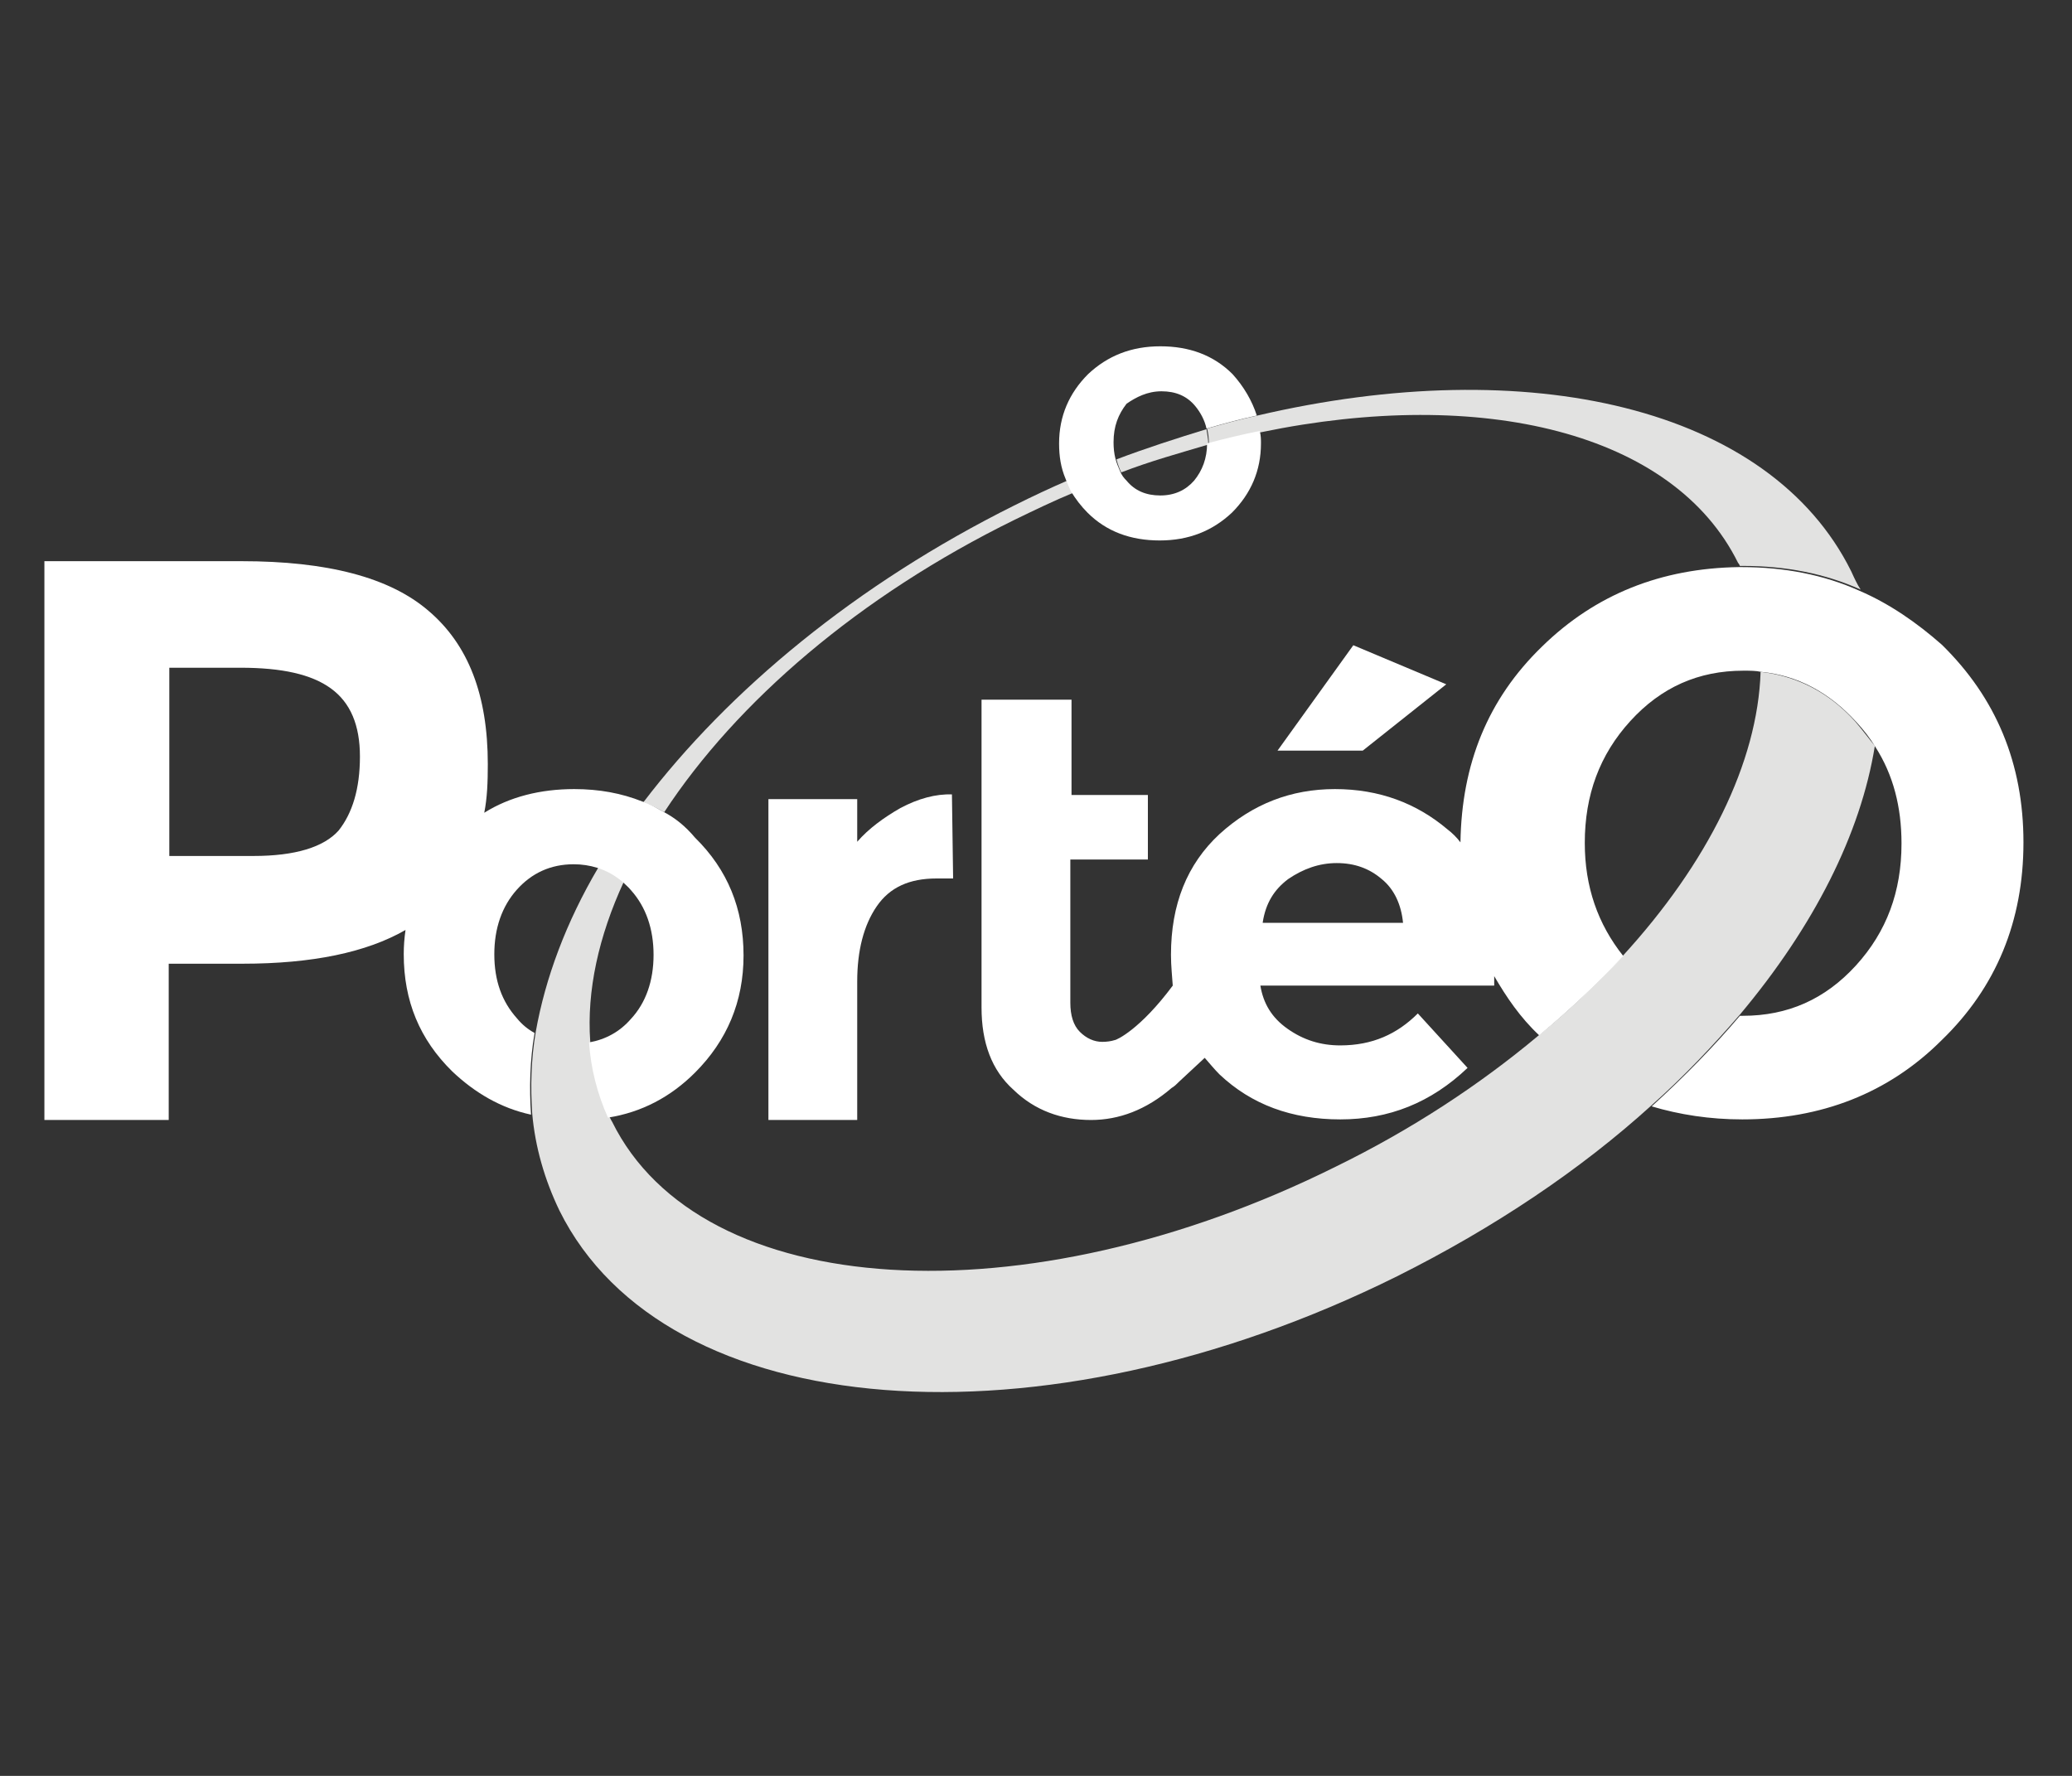 <?xml version="1.0" encoding="utf-8"?>
<!-- Generator: Adobe Illustrator 21.1.0, SVG Export Plug-In . SVG Version: 6.00 Build 0)  -->
<svg version="1.1" id="Calque_1" xmlns="http://www.w3.org/2000/svg" xmlns:xlink="http://www.w3.org/1999/xlink" x="0px" y="0px"
	 viewBox="0 0 350 300" style="enable-background:new 0 0 350 300;" xml:space="preserve">
<rect x="0" y="0" width="350" height="300" fill="#333333" stroke="none"/>
<style type="text/css">
	.st0{fill:#E2E2E1;}
	.st1{fill:#FFFFFF;}
	.st2{display:none;}
	.st3{display:inline;}
	.st4{display:inline;fill:#FFFFFF;}
</style>
<g>
	<path class="st0" d="M171.4,87.8c3.3-1.6,6.6-3.2,10-4.6c-0.3-0.6-0.6-1.4-0.9-2.1c-3,1.3-6,2.7-9.2,4.3
		c-26.7,13.3-48.2,31.2-62.6,50.1c1.3,0.5,2.4,1.1,3.5,1.7C124.4,118.6,145.1,100.7,171.4,87.8L171.4,87.8z"/>
	<path class="st0" d="M188.6,77.6c0.2,0.8,0.5,1.6,0.8,2.2c4.9-1.9,10-3.3,14.7-4.7V75c0-0.9-0.2-1.7-0.3-2.5
		C198.9,74,193.6,75.7,188.6,77.6L188.6,77.6z"/>
	<path class="st0" d="M313.4,121.9c-4.4-4.9-9.8-7.7-16-8.4c-0.5,15.3-8.9,32.3-23.4,48.1c-4.3,4.6-9,9.2-14.2,13.4
		c-9.8,8.2-21.3,15.8-34.2,22.1c-52.5,26.1-107.2,22.8-122.2-7.6c-0.2-0.3-0.3-0.6-0.5-0.9c-1.9-4-2.8-8.2-3.2-12.7
		c-0.6-8.5,1.4-17.7,5.7-27c-1.3-1.1-2.7-1.9-4.3-2.4c-5.5,9.3-9,18.8-10.6,27.8c-0.8,4.7-0.9,9.3-0.6,13.8
		c0.5,5.7,2.1,11.2,4.6,16.4c17.9,36.1,81.3,41,141.5,11.1c16.4-8.2,31-18,43-28.9c5.5-4.9,10.4-10.1,14.9-15.3
		c12.5-14.9,20.4-30.5,22.8-45.4C315.7,124.8,314.6,123.3,313.4,121.9L313.4,121.9z"/>
	<path class="st0" d="M312.7,96.5c-13.8-27.8-54.6-37-100.3-26.3c-2.8,0.6-5.7,1.4-8.5,2.2c0.2,0.8,0.3,1.6,0.3,2.5v0.2
		c3-0.8,6-1.6,8.9-2.1c37.2-7.7,69.6,0,80.5,22.1c0.2,0.2,0.2,0.3,0.3,0.5c0.2,0,0.3,0,0.5,0c7.3,0,13.9,1.3,19.9,4
		C313.7,98.7,313.2,97.6,312.7,96.5L312.7,96.5z"/>
	<path class="st1" d="M152.1,136.5c-2.8,1.6-5.4,3.5-7.3,5.7V135h-15v54.2h15v-23.4c0-5.2,1.1-9.5,3.3-12.7
		c2.2-3.2,5.5-4.7,10.1-4.7h2.8l-0.2-14.2C158.1,134.1,155.1,134.9,152.1,136.5L152.1,136.5z"/>
	<polygon class="st1" points="244.3,115.6 228.6,109 215.8,126.8 230.2,126.8 	"/>
	<path class="st1" d="M112,137.1c-1.1-0.6-2.2-1.3-3.5-1.7c-3.5-1.4-7.3-2.1-11.5-2.1c-5.7,0-10.9,1.3-15.2,4
		c0.5-2.5,0.6-5.2,0.6-8.2c0-11.7-3.3-20.2-10-25.9c-6.6-5.7-17.2-8.4-31.6-8.4H7.5v94.4h21v-26.4H41c11.7,0,20.9-1.9,27.5-5.7
		c-0.2,1.4-0.3,2.7-0.3,4.1c0,7.9,2.7,14.4,8.2,19.8c3.8,3.6,8.2,6.2,13.3,7.3c-0.3-4.4-0.2-9.2,0.6-13.8c-1.1-0.6-2.1-1.4-3-2.5
		c-2.5-2.8-3.8-6.3-3.8-10.8c0-4.4,1.3-8.1,3.8-10.9c2.5-2.8,5.7-4.3,9.6-4.3c1.4,0,2.7,0.2,4,0.6c1.6,0.5,3,1.3,4.3,2.4
		c0.5,0.5,0.9,0.8,1.4,1.4c2.5,2.8,3.8,6.5,3.8,10.9s-1.3,8.1-3.8,10.8c-1.9,2.2-4.3,3.5-7.1,4c0.3,4.4,1.4,8.7,3.2,12.7
		c5.7-0.9,10.6-3.5,14.7-7.6c5.4-5.4,8.2-12,8.2-19.8c0-7.9-2.7-14.5-8.2-19.9C115.8,139.6,114.1,138.2,112,137.1L112,137.1z
		 M57.2,140.3c-2.5,2.8-7.3,4.3-14.4,4.3H28.6v-31.8h12c7,0,12,1.1,15.3,3.5c3.3,2.4,4.9,6.2,4.9,11.5
		C60.8,133.3,59.5,137.4,57.2,140.3L57.2,140.3z"/>
	<path class="st1" d="M314.1,99.8c-6-2.7-12.7-4-19.9-4c-0.2,0-0.3,0-0.5,0c-13.1,0.2-24.2,4.6-33.2,13.4
		c-9.2,8.9-13.6,19.9-13.8,33.1c-0.6-0.8-1.4-1.6-2.2-2.2c-5.2-4.4-11.5-6.8-19-6.8c-7.4,0-13.9,2.5-19.5,7.6
		c-5.5,5.1-8.2,11.9-8.2,20.4c0,1.9,0.2,3.6,0.3,5.2l0,0c-5.5,7.4-9.5,9.2-9.8,9.2c-0.6,0.2-1.4,0.3-2.1,0.3c-1.4,0-2.7-0.6-3.8-1.7
		c-1.1-1.1-1.6-2.8-1.6-4.9v-24.2h13.1v-10.9H181v-16.1h-15.2v16.1v10.9v25c0,5.9,1.7,10.6,5.4,13.9c3.6,3.5,8.1,5.1,13.1,5.1
		c4.7,0,9.3-1.7,13.6-5.4l0,0l0,0c0.5-0.3,0.8-0.6,1.3-1.1l0,0l4.3-4c0.8,0.9,1.6,1.9,2.5,2.8c5.4,5.1,12.2,7.6,20.4,7.6
		c8.2,0,15.3-2.8,21.5-8.7l-8.4-9.2c-3.5,3.5-7.7,5.4-13.1,5.4c-3.3,0-6.2-0.9-8.9-2.8c-2.7-1.9-4.1-4.3-4.6-7.3h39.5v-1.6
		c2.1,3.6,4.4,7,7.6,10c5.2-4.3,10-8.9,14.2-13.4c-4.3-5.4-6.5-11.7-6.5-19.1c0-8.1,2.5-14.9,7.7-20.6c5.2-5.7,11.5-8.5,19.1-8.5
		c1.1,0,2.1,0,3,0.2c6.2,0.6,11.5,3.5,16,8.4c1.3,1.4,2.4,2.8,3.3,4.3c3,4.7,4.4,10.1,4.4,16.3c0,8.1-2.5,14.9-7.7,20.6
		c-5.2,5.7-11.5,8.5-19.1,8.5c-0.2,0-0.3,0-0.5,0c-4.4,5.2-9.5,10.4-14.9,15.3c4.7,1.4,9.8,2.2,15.3,2.2c13.3,0,24.7-4.4,33.7-13.4
		c9.2-8.9,13.8-20.1,13.8-33.4s-4.6-24.4-13.8-33.4C323.8,105.2,319.2,102,314.1,99.8L314.1,99.8z M213.3,155.8
		c0.5-3.2,1.9-5.5,4.3-7.3c2.5-1.7,5.2-2.7,8.2-2.7c3,0,5.5,0.9,7.6,2.7c2.1,1.7,3.3,4.3,3.6,7.4h-23.7V155.8z"/>
	<path class="st1" d="M196.2,66.1c2.4,0,4.3,0.8,5.7,2.5c0.9,1.1,1.6,2.4,1.9,3.8c2.8-0.8,5.7-1.6,8.5-2.2c-0.8-2.5-2.2-4.9-4.1-7
		c-3.2-3.2-7.3-4.7-12.2-4.7s-8.9,1.6-12.2,4.7c-3.2,3.2-4.9,7.1-4.9,11.7c0,2.2,0.3,4.1,1.1,6c0.3,0.8,0.6,1.4,0.9,2.1
		c0.8,1.3,1.7,2.5,2.8,3.6c3.2,3.2,7.3,4.7,12.2,4.7s8.9-1.6,12.2-4.7c3.2-3.2,4.9-7.1,4.9-11.7c0-0.6,0-1.3-0.2-2.1
		c-3,0.6-5.9,1.3-8.9,2.1c0,2.5-0.8,4.6-2.2,6.3c-1.4,1.6-3.3,2.5-5.7,2.5c-2.4,0-4.3-0.8-5.7-2.5c-0.5-0.5-0.8-0.9-1.1-1.6
		s-0.6-1.4-0.8-2.2s-0.3-1.7-0.3-2.7c0-2.7,0.8-4.7,2.2-6.5C191.9,67.1,193.8,66.1,196.2,66.1L196.2,66.1z"/>
</g>
<g id="LOGO_x2F_blanc_2_" transform="translate(0, 1)" class="st2">
	<g id="LOGO_2_" class="st3">
		<path id="Fill-1_2_" class="st1" d="M6.9,58.6v160.9c0,16.1,10.2,24.7,19.9,24.7h12.3V78.4c0-11.8-9.1-19.9-17.1-19.9H6.9z"/>
		<path id="Fill-6_2_" class="st1" d="M80.4,58.6c-15,0-22.5,11.3-22.5,20.4v12.3h53.1v128.2c0,16.6,9.7,24.7,22.5,24.7h15V91.3
			h33.8c12.3,0,22-11.8,22-20.9V58.6L80.4,58.6L80.4,58.6z"/>
		<g id="Group-13_2_" transform="translate(33.283, 0)">
			<g id="Clip-12_2_">
			</g>
			<path id="Fill-11_2_" class="st1" d="M154.8,151.3c0,57.4,43.4,93.3,92.2,93.3c46.1,0,61.7-18.2,61.7-46.1V169
				c0-8-8.6-17.1-18.8-17.1h-18.8c0,0,2.7,12.3,2.7,26.8v15c0,10.7-4.3,17.7-22,17.7c-33.3,0-58.5-18.2-58.5-64.9
				c0-34.3,24.7-59,59-59c19.3,0,40.2,5.4,52.6,15.6h1.6V89.7c0-17.1-15-36.5-49.9-36.5C192.9,53.2,154.8,96.7,154.8,151.3"/>
		</g>
	</g>
</g>
<g transform="translate(0,474) scale(0.1,-0.1)" class="st2">
	<path class="st4" d="M3221.5,4113.9c-24.5-9-55.4-37.4-69.1-63.5c-9.4-18.5-11.6-27.5-11.6-56.2c0-40.4,8.6-60.5,39.1-91
		c58-58,144.7-47.2,197.1,24.5c15,20.2,15,20.6,15,66.5v45.9l-21.9,27.5c-30.5,38.6-50.7,49.4-95.3,51.5
		C3250.2,4120.4,3233.9,4118.6,3221.5,4113.9z"/>
	<path class="st4" d="M388.7,3704.3c-36.1-5.2-118.9-23.2-155.4-33.9l-30.5-9l9.9-35.6c5.2-19.3,15.9-57.5,23.6-85l13.7-49.8
		l19.3,5.6c10.7,3.4,44.7,10.7,76,17.2c94,18.5,179.9,15,241.7-9.9c37.8-15,59.2-39.9,82.4-95.3c9.4-23.6,17.6-43.8,17.6-45.1
		c0-0.9-34.3-0.9-76,0.4c-80.3,2.6-148.5-2.1-205.2-13.7c-48.1-10.3-66.5-16.7-122.4-43.8c-43.4-21.5-53.7-28.8-86.3-61
		c-31.3-31.3-39.9-43.4-56.7-77.7c-31.3-65.3-34.3-80.7-31.8-158.4c3.4-100.5,20.6-151.1,68.3-198.8c45.1-45.1,91-67.8,169.6-83.7
		c35.6-7.3,82-7.7,850.5-6l812.3,1.7v-181.2v-180.7h111.6h111.6l0.9,179l1.3,179.5l570.2,1.3l569.7,0.9v493.7v493.7h-173.9H3027
		V3612v-96.6h60.1h60.1V3202v-313.4h-165.3c-91,0-165.3,0.9-165.3,1.7s8.6,20.2,19.3,42.9c34.3,74.3,58,160.6,64.4,236.6
		c5.6,65.7-11.2,192.3-34.8,264c-49.8,150.3-137.4,227.5-300.1,265.3c-27.5,6-127.9,6.9-1090.5,7.7
		C891.5,3707.3,402.9,3706.1,388.7,3704.3z M1146.5,3541.6c0-2.1-9-19.3-20.2-37.8c-70.4-118.5-95.7-211.7-90.2-331.4
		c3.9-83.7,25.3-157.1,71.7-243.9l21.5-39.9h-111.6c-76.4,0-112.1,1.3-114.2,4.7c-1.3,2.6-4.3,97-6.4,209.5
		c-4.3,244.3-9.4,301-36.5,395.4c-5.6,19.7-10.3,37.8-10.3,39.5s61.4,3.9,136.5,4.7c74.7,0.4,141.3,1.3,148.1,2.1
		C1141.3,3545,1146.5,3543.8,1146.5,3541.6z M2012.9,3212.3l-1.3-324.6l-92.3,0.9c-66.5,0-93.6,1.7-97,5.6c-2.6,3-12,21.5-20.6,41.6
		c-9,20.2-18,38.2-20.2,40.4c-2.1,2.6-25.3-6.4-58.4-22.3c-74.7-35.6-109.9-44.7-171.7-44.7c-91,0.9-164.9,27-213.8,76
		c-30.9,30.9-48.1,63.1-62.7,118.1c-13.7,51.5-14.2,153.3-0.4,203.9c24.9,91.9,82.4,159.3,161.9,188.9
		c41.2,15.5,63.5,19.7,106.9,19.7c55.8,0,112.1-14.6,188-49.4l24.5-11.2l25.3,33.5c14.2,18.5,28.3,35.6,31.3,38.2
		c8.6,6.9,27.9,8.2,121.1,9l80.3,0.9L2012.9,3212.3z M2494.6,3512.4c92.3-26.2,136.1-68.3,161-154.6c29.6-101.3,20.6-251.6-20.2-331
		c-16.7-33.5-55.4-73.8-84.6-88.4c-45.1-22.8-82.9-30.5-150.7-30.1c-52.8,0-68.3,1.7-103,11.2c-22.3,6-45.9,13.3-52.4,15.9l-12,4.7
		v196.6c0,108.2,1.3,228.8,3,267.9l2.6,70.8l17.6,11.2C2318.6,3526.2,2411.7,3536,2494.6,3512.4z M676.4,3122.6
		c-0.4-102.2-11.6-140.8-51.9-178.2c-37.8-34.8-82-49.4-149.8-49.4c-76,0-111.6,16.3-137.4,62.7c-12,21.5-12.9,26.6-12.9,66.1
		c0,38.2,1.3,45.9,12.5,70c6.9,15,19.7,33.5,29.6,42.1c22.3,20.2,69.6,42.1,110.3,50.7c44.7,9.4,53.2,9.9,130.9,9.4l68.7-0.4V3122.6
		z"/>
</g>
</svg>
